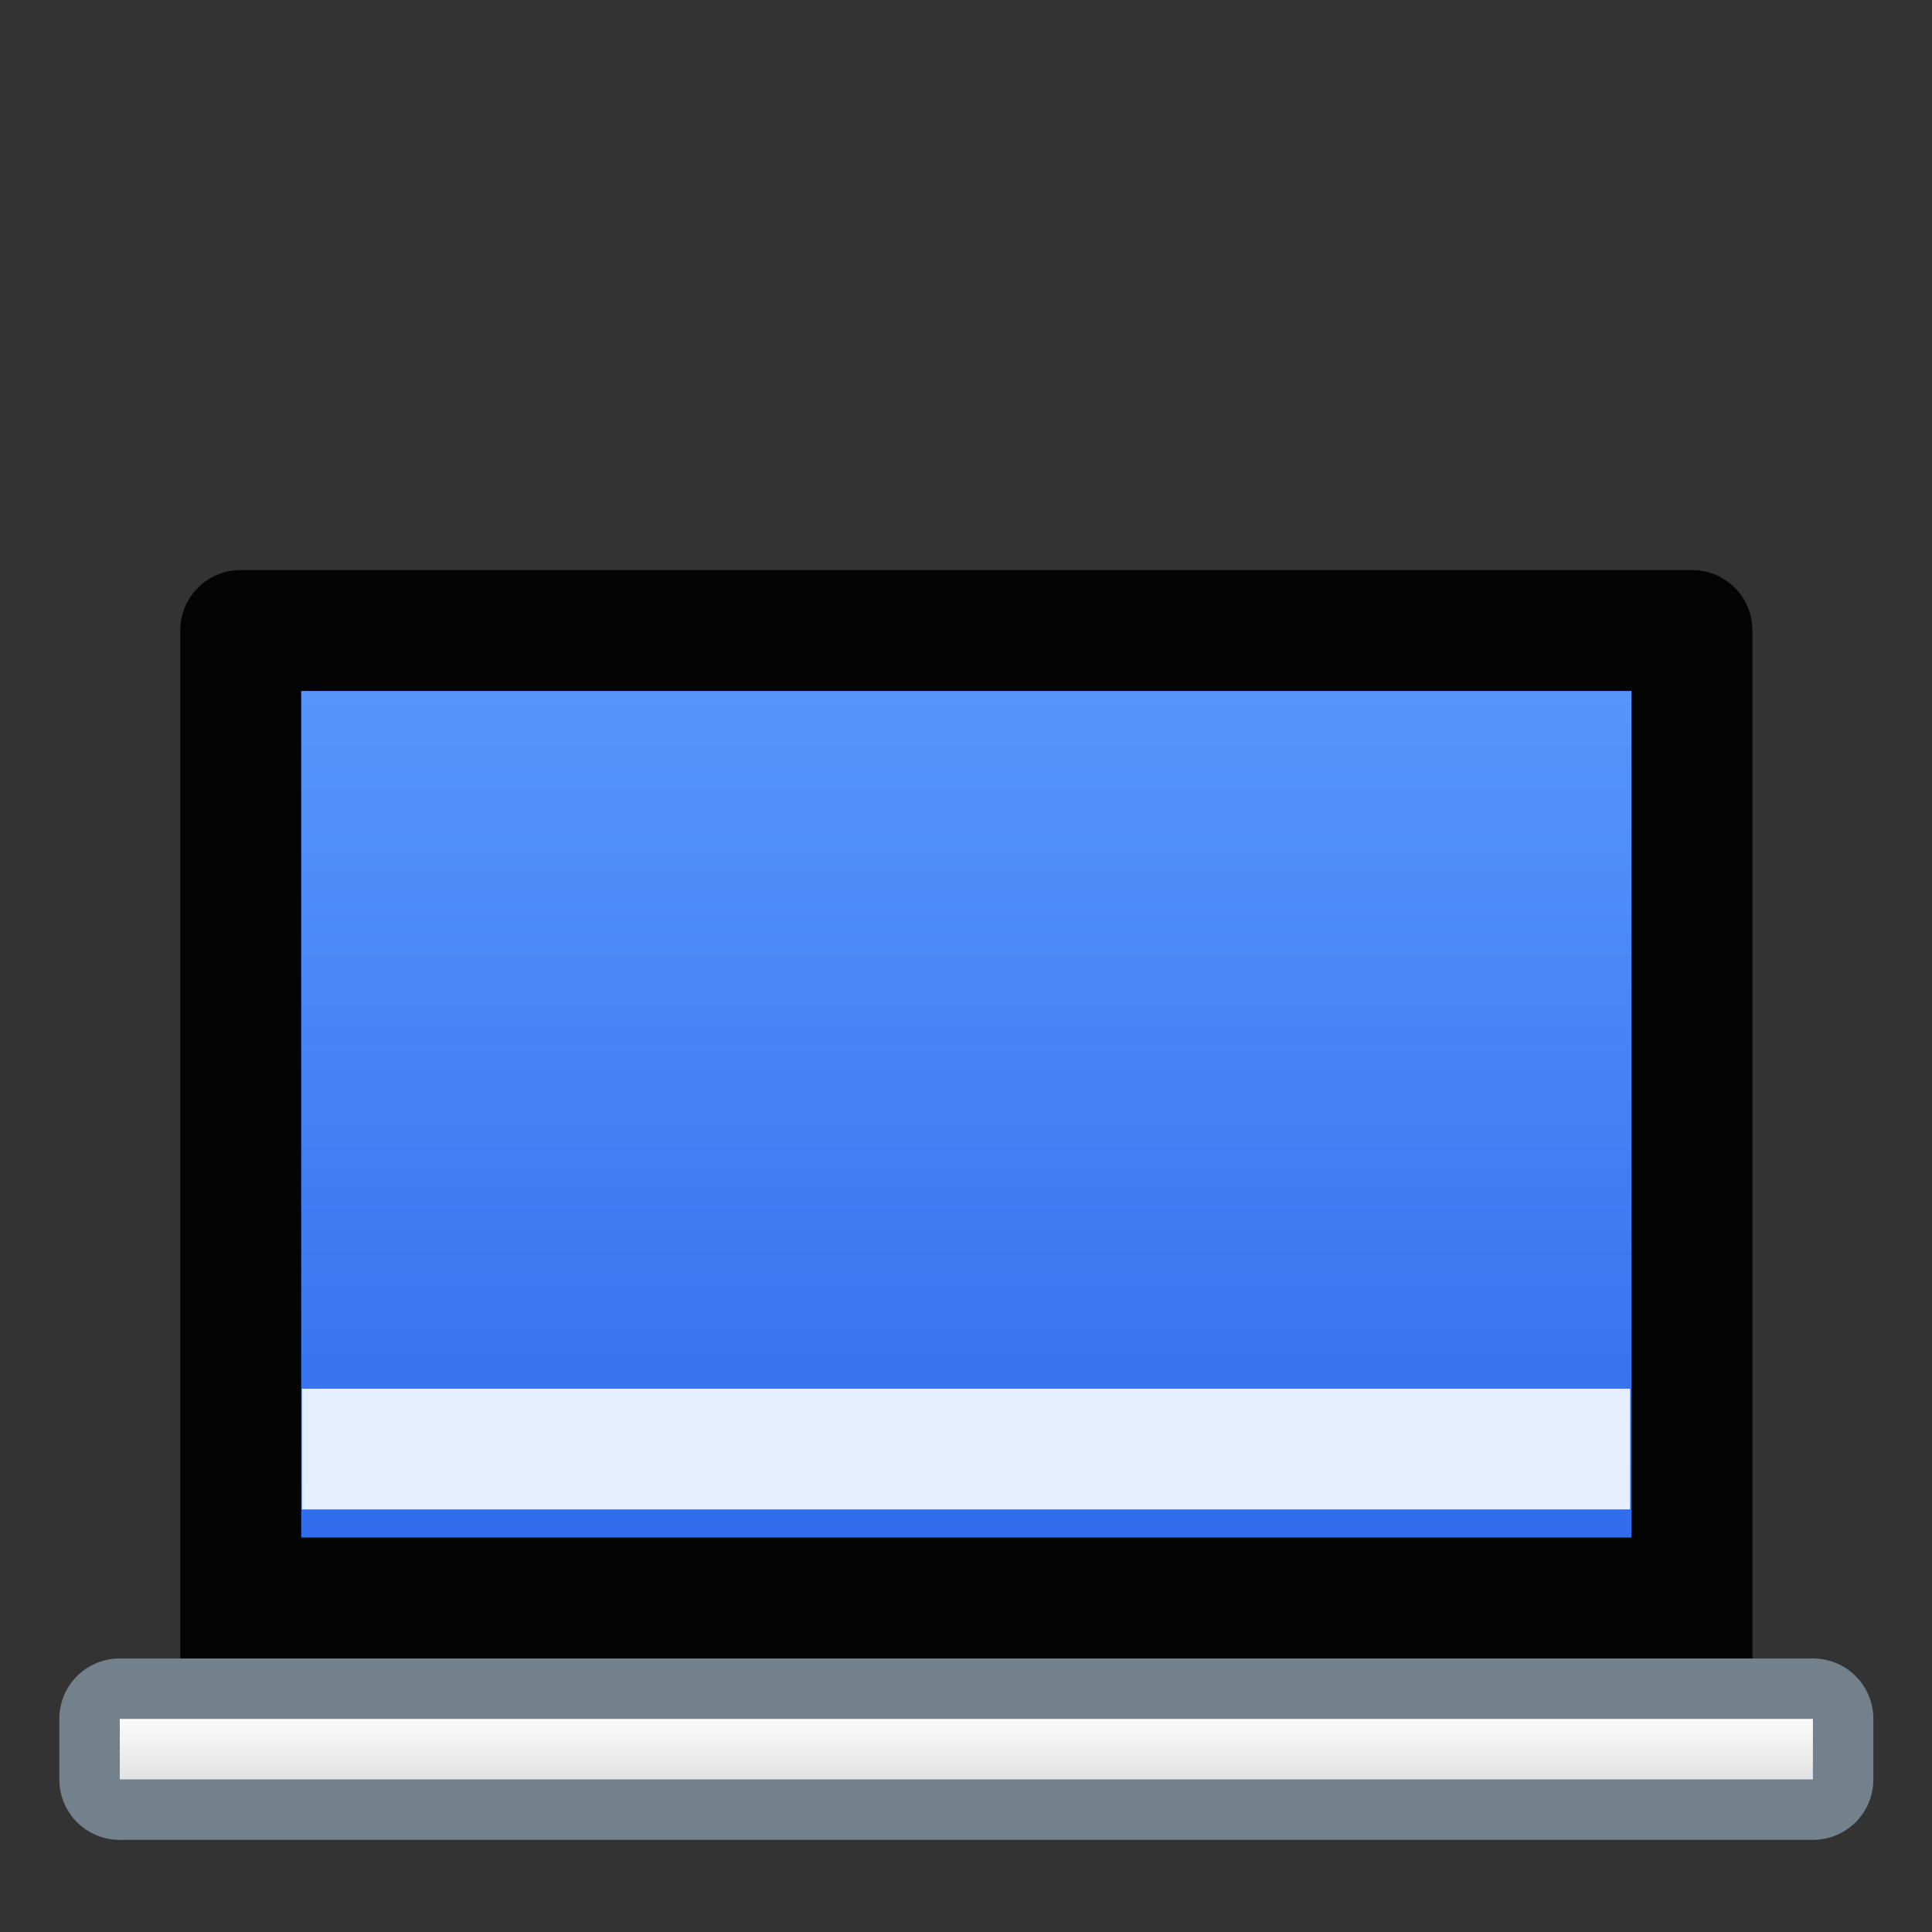 <?xml version="1.0" encoding="UTF-8" standalone="no"?>
<!-- Created with Inkscape (http://www.inkscape.org/) -->

<svg
   xmlns:dc="http://purl.org/dc/elements/1.1/"
   xmlns:cc="http://creativecommons.org/ns#"
   xmlns:rdf="http://www.w3.org/1999/02/22-rdf-syntax-ns#"
   xmlns:svg="http://www.w3.org/2000/svg"
   xmlns="http://www.w3.org/2000/svg"
   xmlns:xlink="http://www.w3.org/1999/xlink"
   xmlns:sodipodi="http://sodipodi.sourceforge.net/DTD/sodipodi-0.dtd"
   xmlns:inkscape="http://www.inkscape.org/namespaces/inkscape"
   width="32"
   height="32"
   viewBox="0 0 8.467 8.467"
   version="1.1"
   id="svg8"
   inkscape:version="0.92.3 (2405546, 2018-03-11)"
   sodipodi:docname="computer-laptop.svg">
  <rect x="0" y="0" width="8.467" height="8.467" fill="#333333" stroke="none"/>
  <defs
     id="defs2">
    <linearGradient
       inkscape:collect="always"
       id="linearGradient4894">
      <stop
         style="stop-color:#306dee;stop-opacity:1"
         offset="0"
         id="stop4890" />
      <stop
         style="stop-color:#5795fb;stop-opacity:1"
         offset="1"
         id="stop4892" />
    </linearGradient>
    <linearGradient
       id="linearGradient4562"
       inkscape:collect="always">
      <stop
         id="stop4558"
         offset="0"
         style="stop-color:#e3e3e3;stop-opacity:1" />
      <stop
         id="stop4560"
         offset="1"
         style="stop-color:#fbfbfb;stop-opacity:1" />
    </linearGradient>
    <linearGradient
       inkscape:collect="always"
       xlink:href="#linearGradient4562"
       id="linearGradient861"
       x1="14"
       y1="333.028"
       x2="14"
       y2="332.028"
       gradientUnits="userSpaceOnUse" />
    <linearGradient
       inkscape:collect="always"
       xlink:href="#linearGradient4894"
       id="linearGradient869"
       x1="14"
       y1="329.028"
       x2="14"
       y2="315.028"
       gradientUnits="userSpaceOnUse" />
  </defs>
  <sodipodi:namedview
     id="base"
     pagecolor="#ffffff"
     bordercolor="#666666"
     borderopacity="1.0"
     inkscape:pageopacity="0.0"
     inkscape:pageshadow="2"
     inkscape:zoom="15.839192"
     inkscape:cx="31.396977"
     inkscape:cy="11.547273"
     inkscape:document-units="px"
     inkscape:current-layer="layer1"
     showgrid="true"
     units="px"
     inkscape:showpageshadow="false"
     inkscape:snap-bbox="true"
     inkscape:bbox-paths="true"
     inkscape:bbox-nodes="true"
     inkscape:snap-bbox-edge-midpoints="true"
     inkscape:snap-bbox-midpoints="true"
     inkscape:object-paths="true"
     inkscape:snap-intersection-paths="true"
     inkscape:window-width="1874"
     inkscape:window-height="1141"
     inkscape:window-x="46"
     inkscape:window-y="30"
     inkscape:window-maximized="1">
    <inkscape:grid
       type="xygrid"
       id="grid815" />
  </sodipodi:namedview>
  <g
     inkscape:label="Capa 1"
     inkscape:groupmode="layer"
     id="layer1"
     transform="translate(0,-288.533)">
    <g
       transform="translate(3.541667e-8,7.8552858e-6)"
       id="layer1-5"
       inkscape:label="Capa 1">
      <g
         transform="translate(7.673,-0.794)"
         id="g4639">
        <g
           id="layer1-6"
           inkscape:label="Capa 1"
           transform="matrix(0.265,0,0,0.265,-4.763,217.586)">
          <g
             transform="translate(18,-6)"
             id="g1614-2">
            <g
               id="g1308"
               transform="translate(-27,-26.88)">
              <path
                 sodipodi:nodetypes="sssssssss"
                 inkscape:connector-curvature="0"
                 style="fill:#040405;fill-opacity:1;stroke-width:1"
                 d="m 2,313.028 h 24 c 0.554,0 1,0.446 1,1 l 10e-7,17 c 0,0.554 -0.446,1 -1,1 H 2 C 1.446,332.028 1,331.582 1,331.028 l -1e-6,-17 c 0,-0.554 0.446,-1 1,-1 z"
                 id="rect14065-1" />
              <path
                 sodipodi:nodetypes="ccccc"
                 inkscape:connector-curvature="0"
                 style="fill:url(#linearGradient869);fill-opacity:1;stroke-width:1"
                 d="m 3,315.028 h 22 v 14 h -22 z"
                 id="rect14076-7" />
              <path
                 sodipodi:nodetypes="ccssssssssccc"
                 inkscape:connector-curvature="0"
                 style="fill:#73818c;fill-opacity:1;stroke-width:1"
                 d="m 11,331.028 v -10e-6 h -11 c -0.554,0 -1,0.446 -1,1 v 1 c 0,0.554 0.446,1 1,1 l 28,3e-5 c 0.554,0 1,-0.446 1,-1 v -1 c 0,-0.554 -0.446,-1 -1,-1 l -10,-3e-5 v 10e-6 z"
                 id="rect14071-9" />
              <path
                 sodipodi:nodetypes="ccccccccccc"
                 inkscape:connector-curvature="0"
                 style="fill:url(#linearGradient861);fill-opacity:1;stroke-width:1"
                 d="m 12,332.028 v -2e-5 H -2e-6 v 1 h 12 5 l 11,3e-5 v -1 l -11,-3e-5 v 2e-5 z"
                 id="rect14067-2" />
            </g>
          </g>
        </g>
        <path
           inkscape:connector-curvature="0"
           style="opacity:1;fill:#e5efff;fill-opacity:1;stroke:none;stroke-width:0.529;stroke-linecap:round;stroke-linejoin:round;stroke-miterlimit:4;stroke-dasharray:none;stroke-opacity:1;paint-order:fill markers stroke"
           d="m -6.35,295.413 h 5.821 v 0.529 H -6.35 Z"
           id="rect1332" />
      </g>
    </g>
  </g>
</svg>

